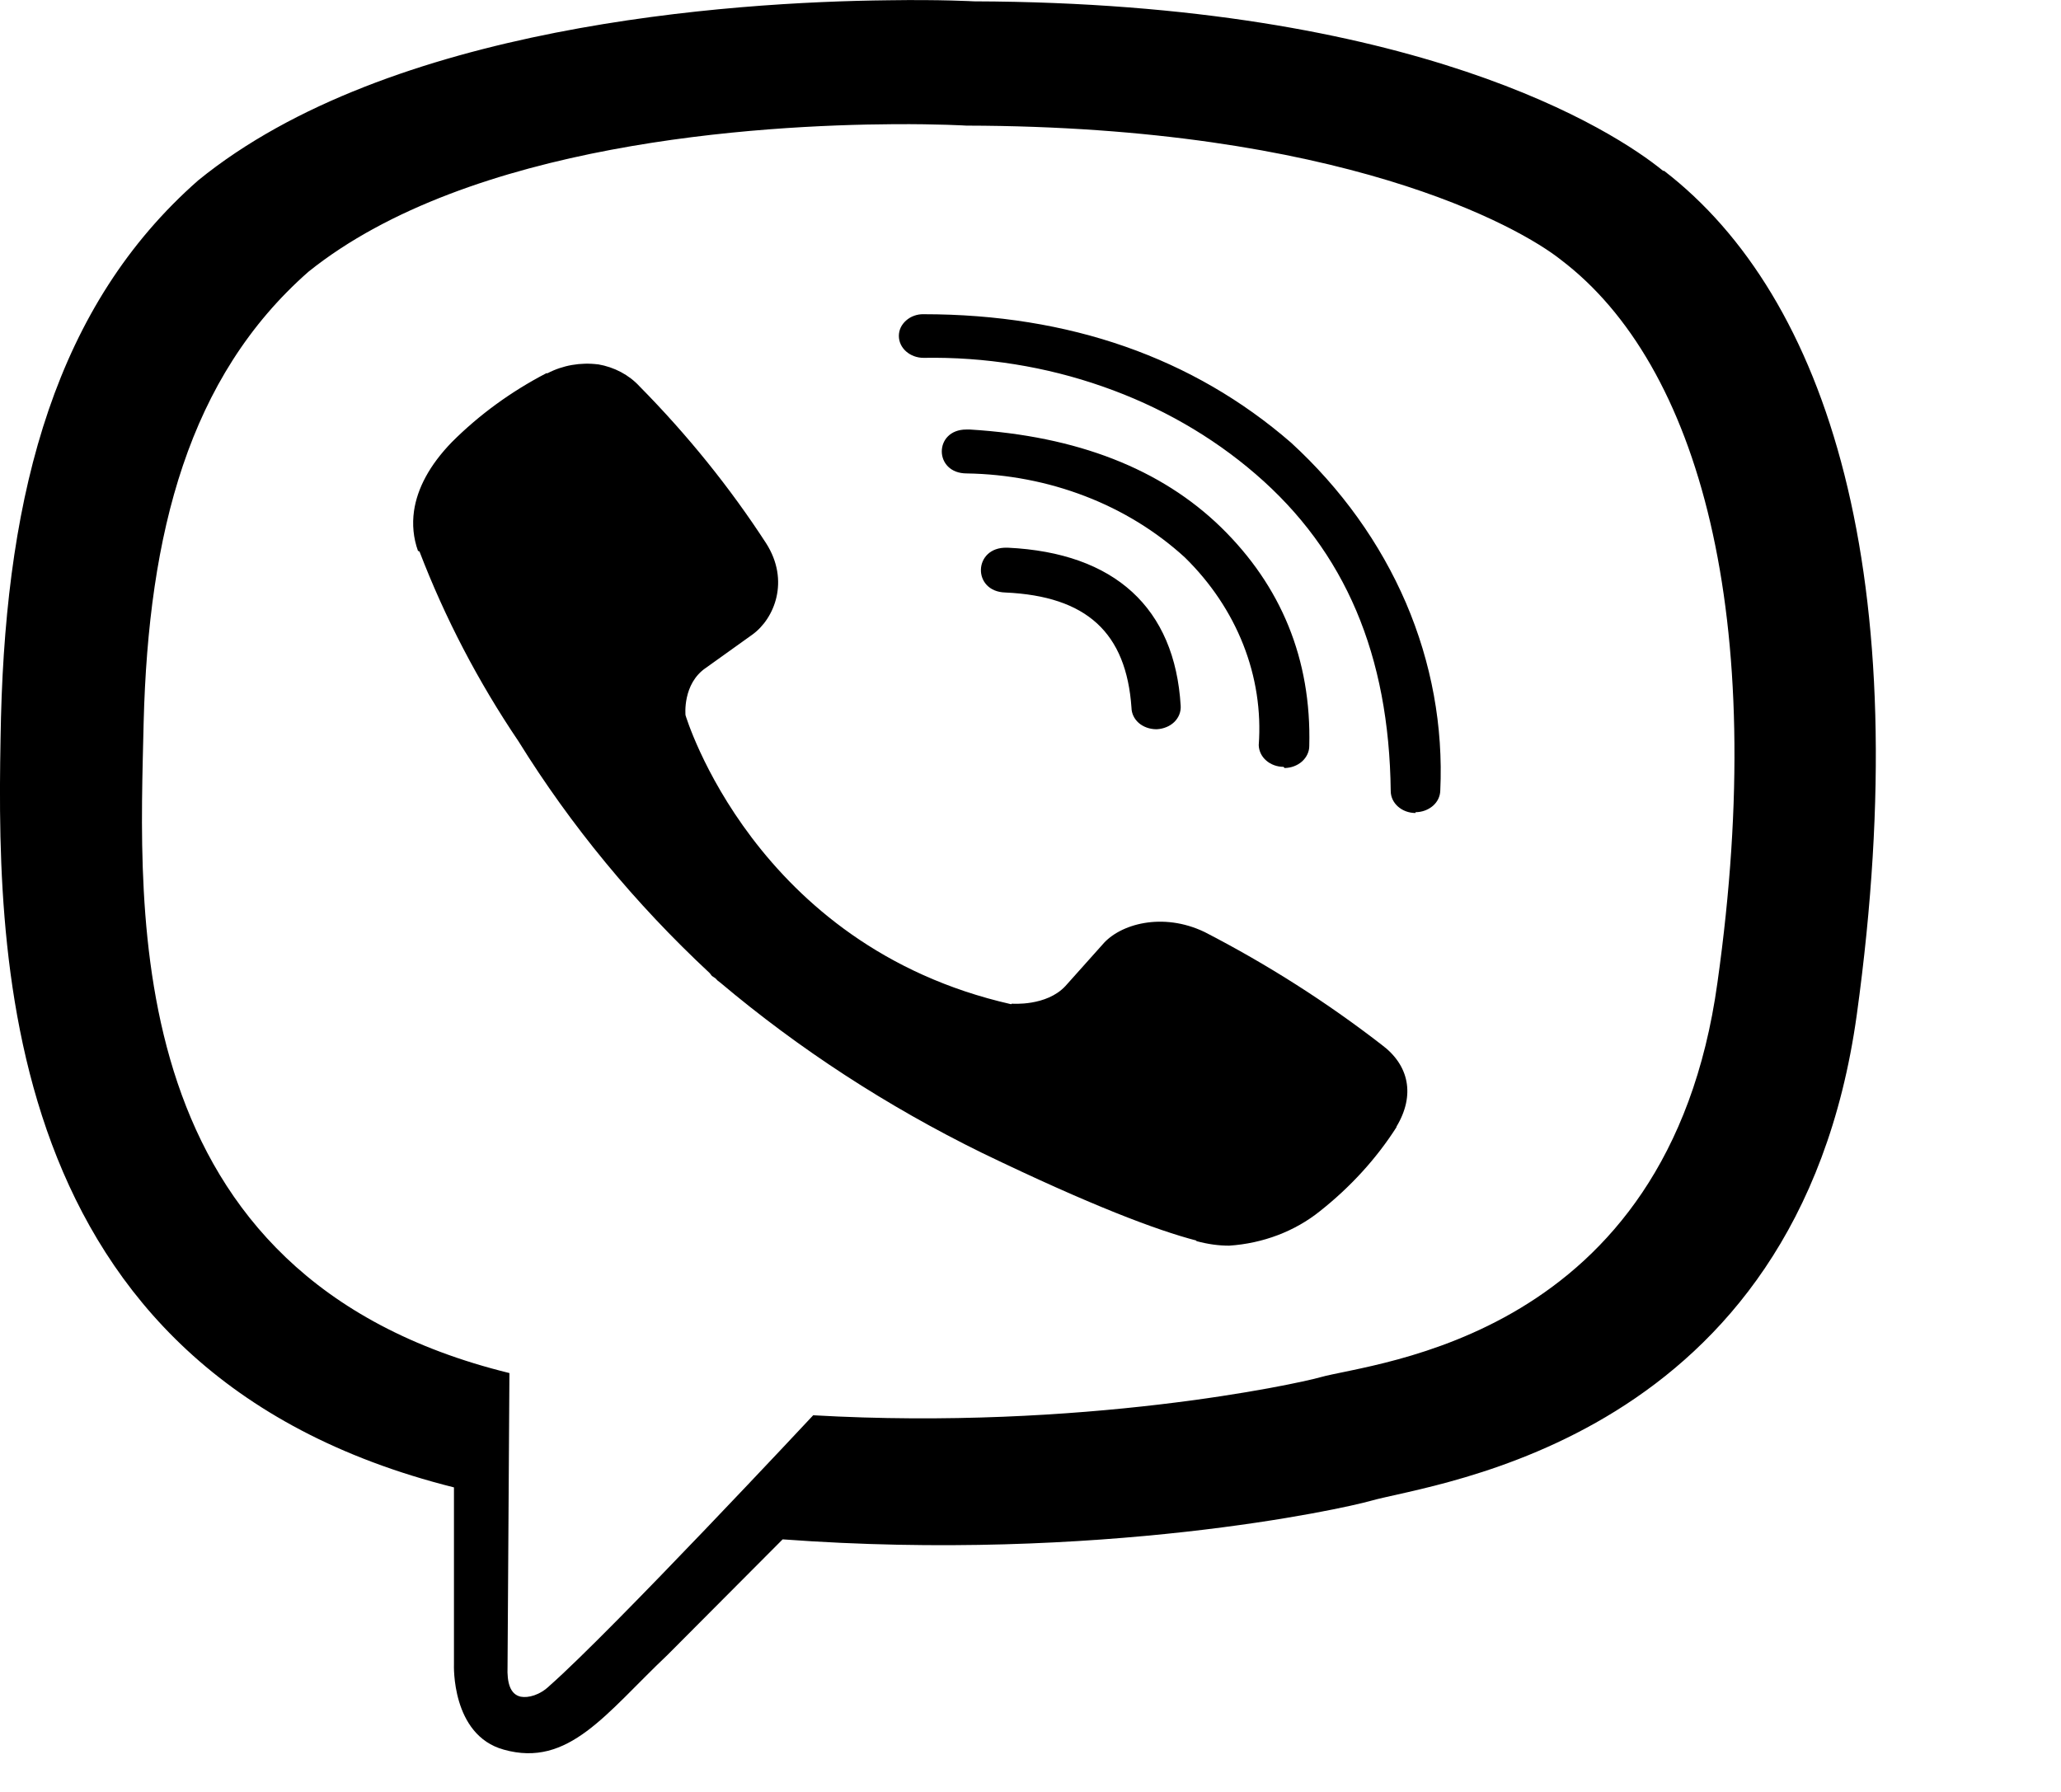 <svg width="23" height="20" viewBox="0 0 23 20" fill="none" xmlns="http://www.w3.org/2000/svg">
<g clip-path="url(#clip0_1_236)">
<path d="M9.916 0.003C8.146 0.022 4.34 0.28 2.212 2.013C0.629 3.404 0.076 5.462 0.011 8.007C-0.043 10.543 -0.107 15.305 5.066 16.601V18.576C5.066 18.576 5.033 19.366 5.622 19.528C6.347 19.732 6.76 19.124 7.449 18.471L8.734 17.181C12.274 17.442 14.985 16.84 15.297 16.751C16.015 16.547 20.06 16.089 20.721 11.326C21.4 6.408 20.391 3.309 18.571 1.907H18.56C18.011 1.458 15.803 0.031 10.87 0.015C10.87 0.015 10.505 -0.006 9.916 0.003ZM9.977 1.386C10.479 1.383 10.784 1.402 10.784 1.402C14.959 1.411 16.952 2.526 17.422 2.902C18.955 4.067 19.745 6.861 19.166 10.967C18.617 14.949 15.336 15.201 14.729 15.373C14.47 15.446 12.083 15.968 9.075 15.796C9.075 15.796 6.835 18.195 6.135 18.813C6.024 18.921 5.894 18.953 5.811 18.937C5.693 18.911 5.657 18.781 5.664 18.602L5.685 15.325C1.298 14.248 1.557 10.187 1.603 8.065C1.657 5.944 2.106 4.208 3.442 3.033C5.24 1.59 8.473 1.395 9.977 1.386ZM10.307 3.507C10.271 3.506 10.235 3.512 10.202 3.524C10.168 3.536 10.138 3.554 10.112 3.577C10.087 3.599 10.066 3.626 10.052 3.655C10.038 3.685 10.031 3.717 10.031 3.749C10.031 3.886 10.156 3.994 10.307 3.994C10.991 3.982 11.67 4.091 12.306 4.314C12.942 4.536 13.522 4.868 14.012 5.291C15.014 6.154 15.502 7.313 15.52 8.829C15.52 8.963 15.642 9.074 15.797 9.074V9.065C15.869 9.065 15.939 9.039 15.991 8.994C16.043 8.949 16.072 8.887 16.073 8.822C16.106 8.109 15.976 7.397 15.69 6.729C15.403 6.062 14.967 5.453 14.407 4.94C13.316 3.993 11.933 3.507 10.307 3.507ZM6.674 4.067C6.479 4.042 6.28 4.077 6.11 4.166H6.096C5.702 4.371 5.347 4.63 5.044 4.933C4.793 5.191 4.656 5.453 4.62 5.704C4.599 5.854 4.613 6.004 4.664 6.147L4.682 6.157C4.965 6.895 5.335 7.606 5.787 8.275C6.37 9.215 7.086 10.084 7.92 10.861L7.945 10.893L7.984 10.919L8.009 10.945L8.038 10.967C8.917 11.708 9.899 12.347 10.96 12.868C12.173 13.454 12.909 13.731 13.351 13.846V13.852C13.481 13.887 13.599 13.903 13.717 13.903C14.094 13.878 14.45 13.743 14.73 13.518C15.07 13.249 15.359 12.933 15.584 12.581V12.575C15.796 12.222 15.724 11.887 15.419 11.661C14.807 11.187 14.146 10.765 13.444 10.403C12.974 10.177 12.496 10.313 12.303 10.543L11.89 11.005C11.678 11.234 11.294 11.202 11.294 11.202L11.283 11.208C8.415 10.558 7.65 7.982 7.65 7.982C7.65 7.982 7.614 7.631 7.879 7.453L8.396 7.083C8.643 6.905 8.816 6.481 8.55 6.064C8.145 5.44 7.671 4.853 7.136 4.311C7.019 4.184 6.855 4.097 6.673 4.066L6.674 4.067ZM10.784 4.794C10.418 4.794 10.418 5.284 10.788 5.284C11.243 5.291 11.692 5.377 12.11 5.538C12.527 5.698 12.905 5.931 13.222 6.221C13.51 6.503 13.732 6.834 13.874 7.194C14.016 7.554 14.075 7.936 14.047 8.317C14.049 8.381 14.078 8.443 14.13 8.488C14.181 8.533 14.251 8.559 14.324 8.559L14.335 8.572C14.408 8.571 14.478 8.545 14.53 8.499C14.581 8.453 14.611 8.391 14.611 8.326C14.636 7.355 14.295 6.539 13.627 5.886C12.956 5.233 12.02 4.867 10.824 4.794H10.784ZM11.237 6.113C10.86 6.103 10.846 6.603 11.219 6.613C12.128 6.654 12.569 7.062 12.627 7.9C12.628 7.963 12.657 8.024 12.708 8.069C12.759 8.113 12.828 8.138 12.9 8.139H12.911C12.947 8.137 12.984 8.129 13.017 8.115C13.05 8.102 13.08 8.082 13.105 8.058C13.13 8.033 13.149 8.005 13.161 7.974C13.173 7.943 13.178 7.91 13.176 7.878C13.111 6.785 12.44 6.17 11.248 6.113L11.237 6.113Z" fill="black"/>
</g>
<defs>
<clipPath id="clip0_1_236">
<rect width="22.053" height="19.568" fill="white"/>
</clipPath>
</defs>
</svg>

